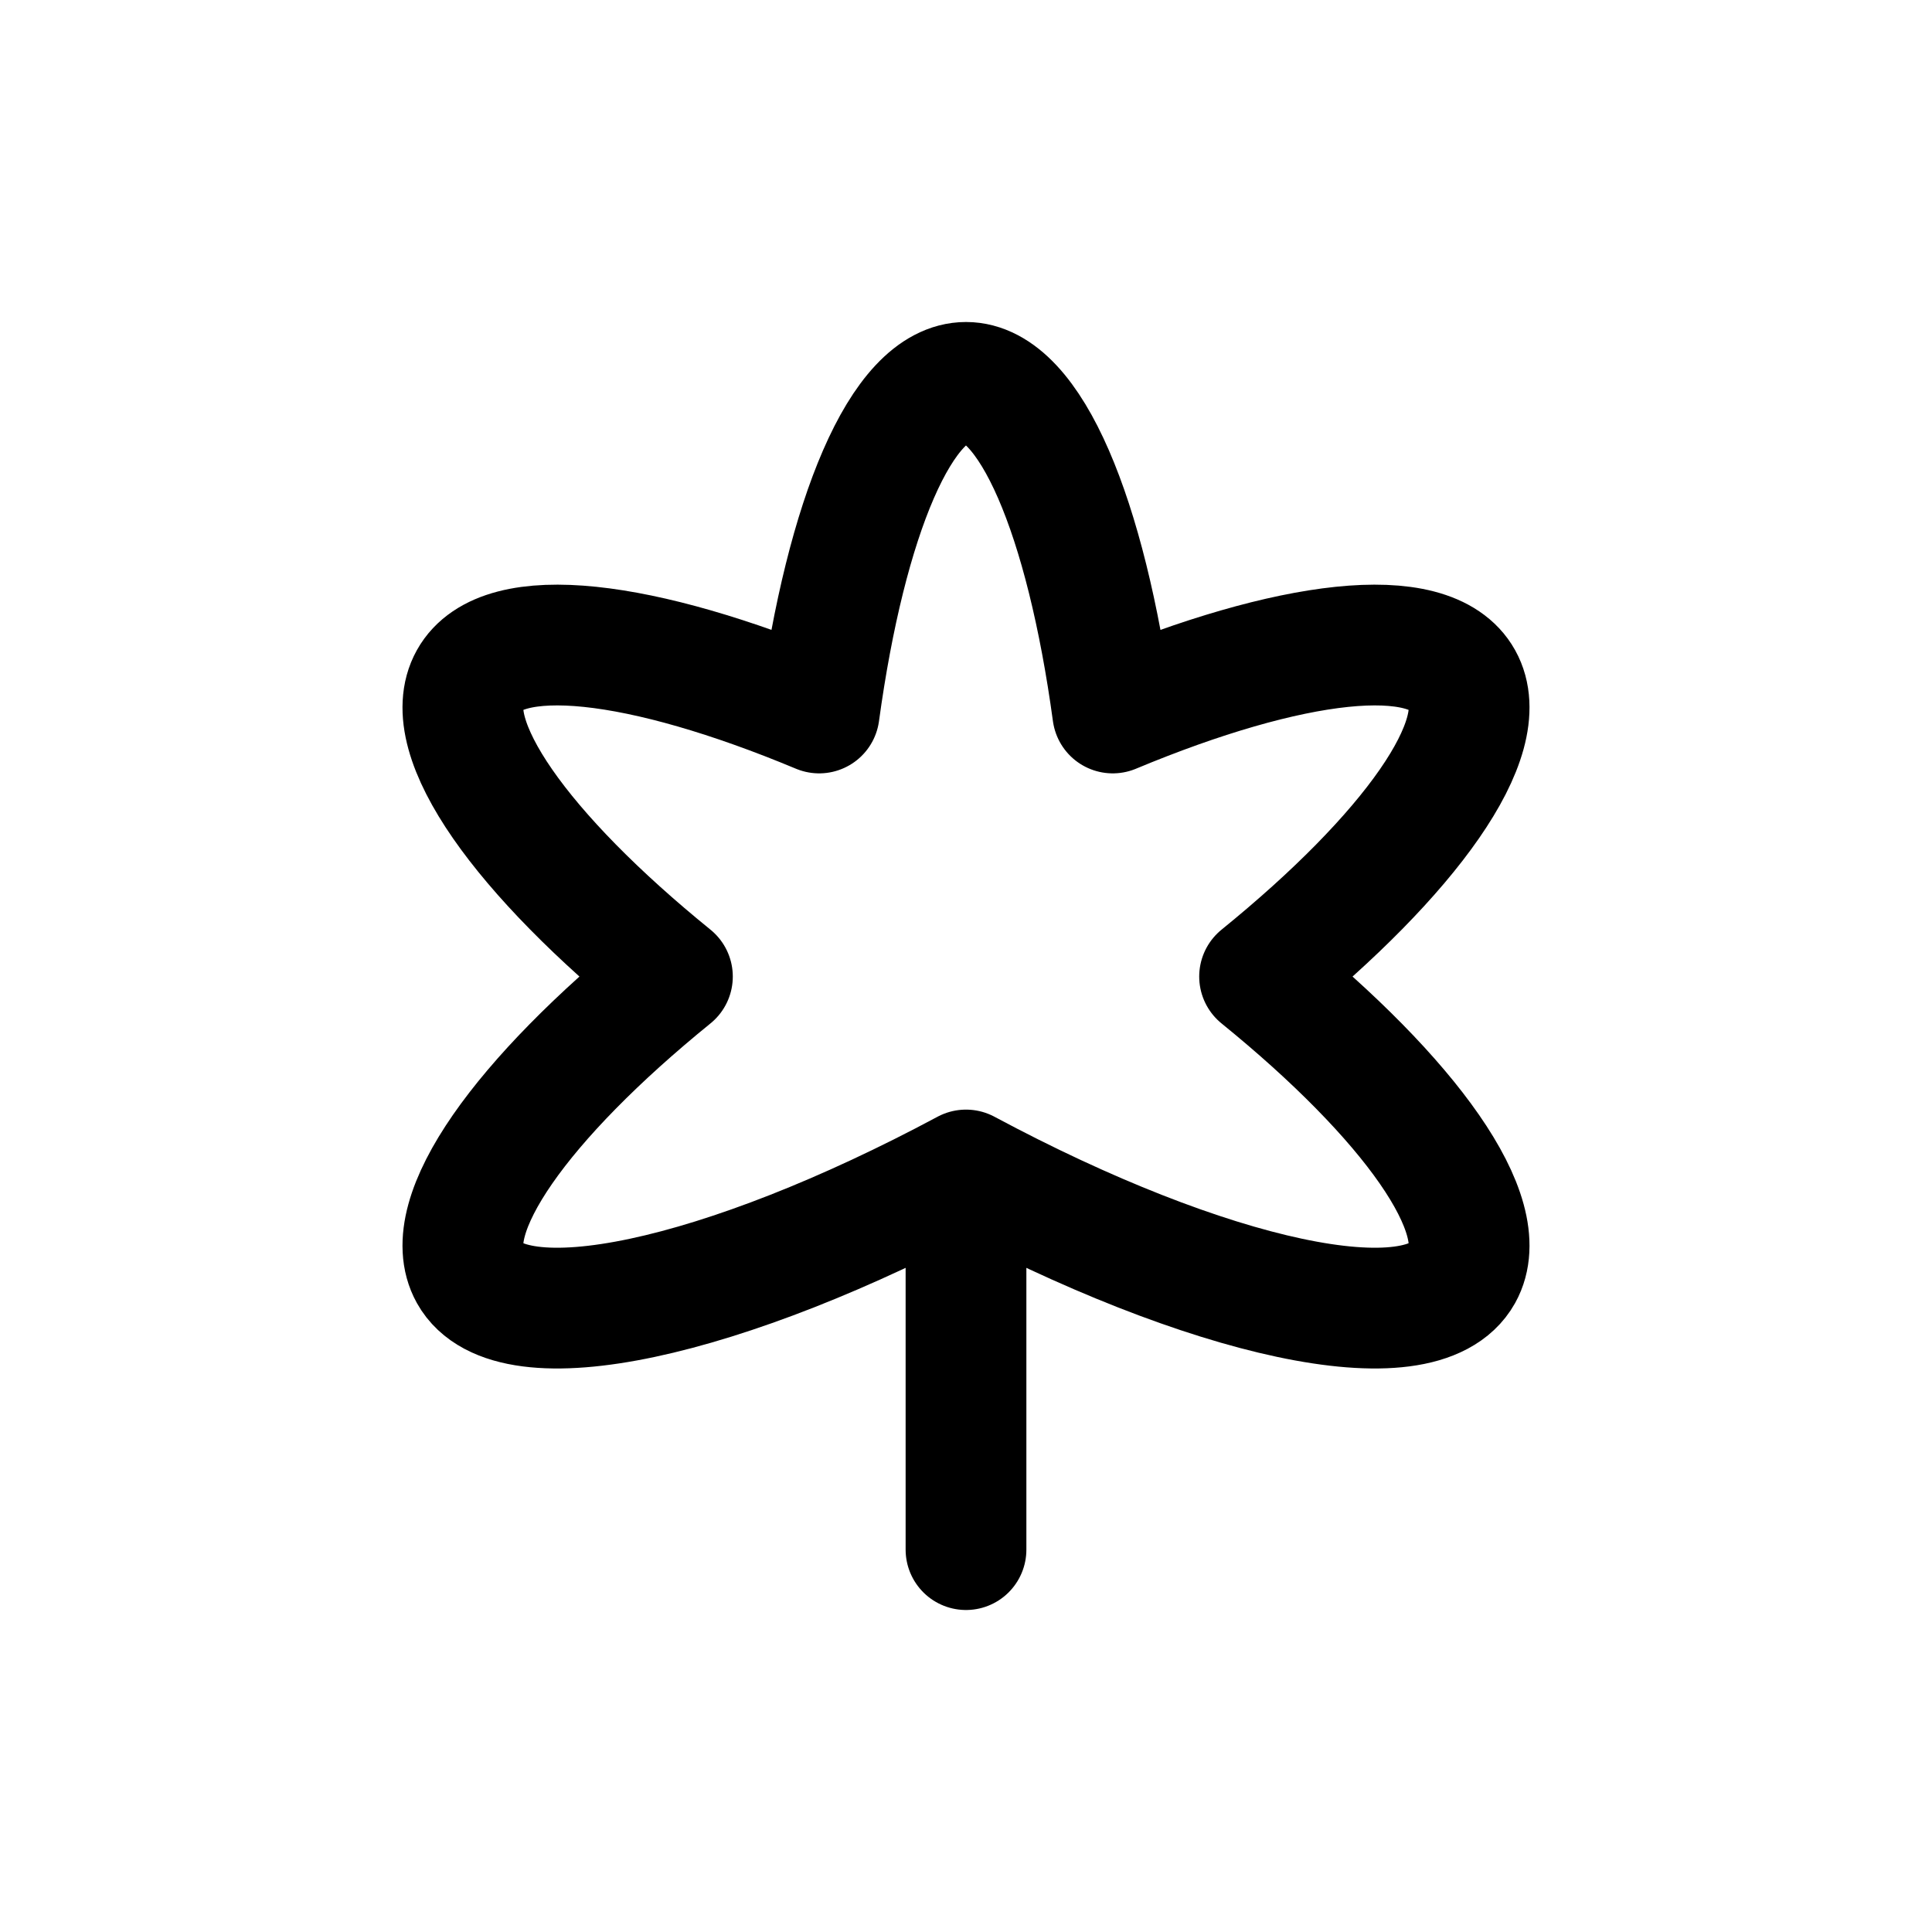 <svg width="24" height="24" viewBox="0 0 24 24" fill="none" xmlns="http://www.w3.org/2000/svg">
<path d="M12 15V19.25M5.834 8.441C6.234 7.723 7.977 7.939 10.176 8.857C10.509 6.423 11.2 4.75 12 4.75C12.799 4.75 13.491 6.423 13.823 8.857C16.023 7.939 17.766 7.723 18.166 8.441C18.565 9.158 17.514 10.616 15.647 12.131C17.514 13.647 18.565 15.104 18.166 15.822C17.66 16.729 15.007 16.145 12 14.534C8.993 16.145 6.34 16.729 5.834 15.822C5.435 15.104 6.486 13.647 8.353 12.131C6.486 10.616 5.435 9.158 5.834 8.441Z" stroke="#141414" style="stroke:#141414;stroke:color(display-p3 0.08 0.08 0.08);stroke-opacity:1;" stroke-width="1.5" stroke-linecap="round" stroke-linejoin="round"/>
</svg>
